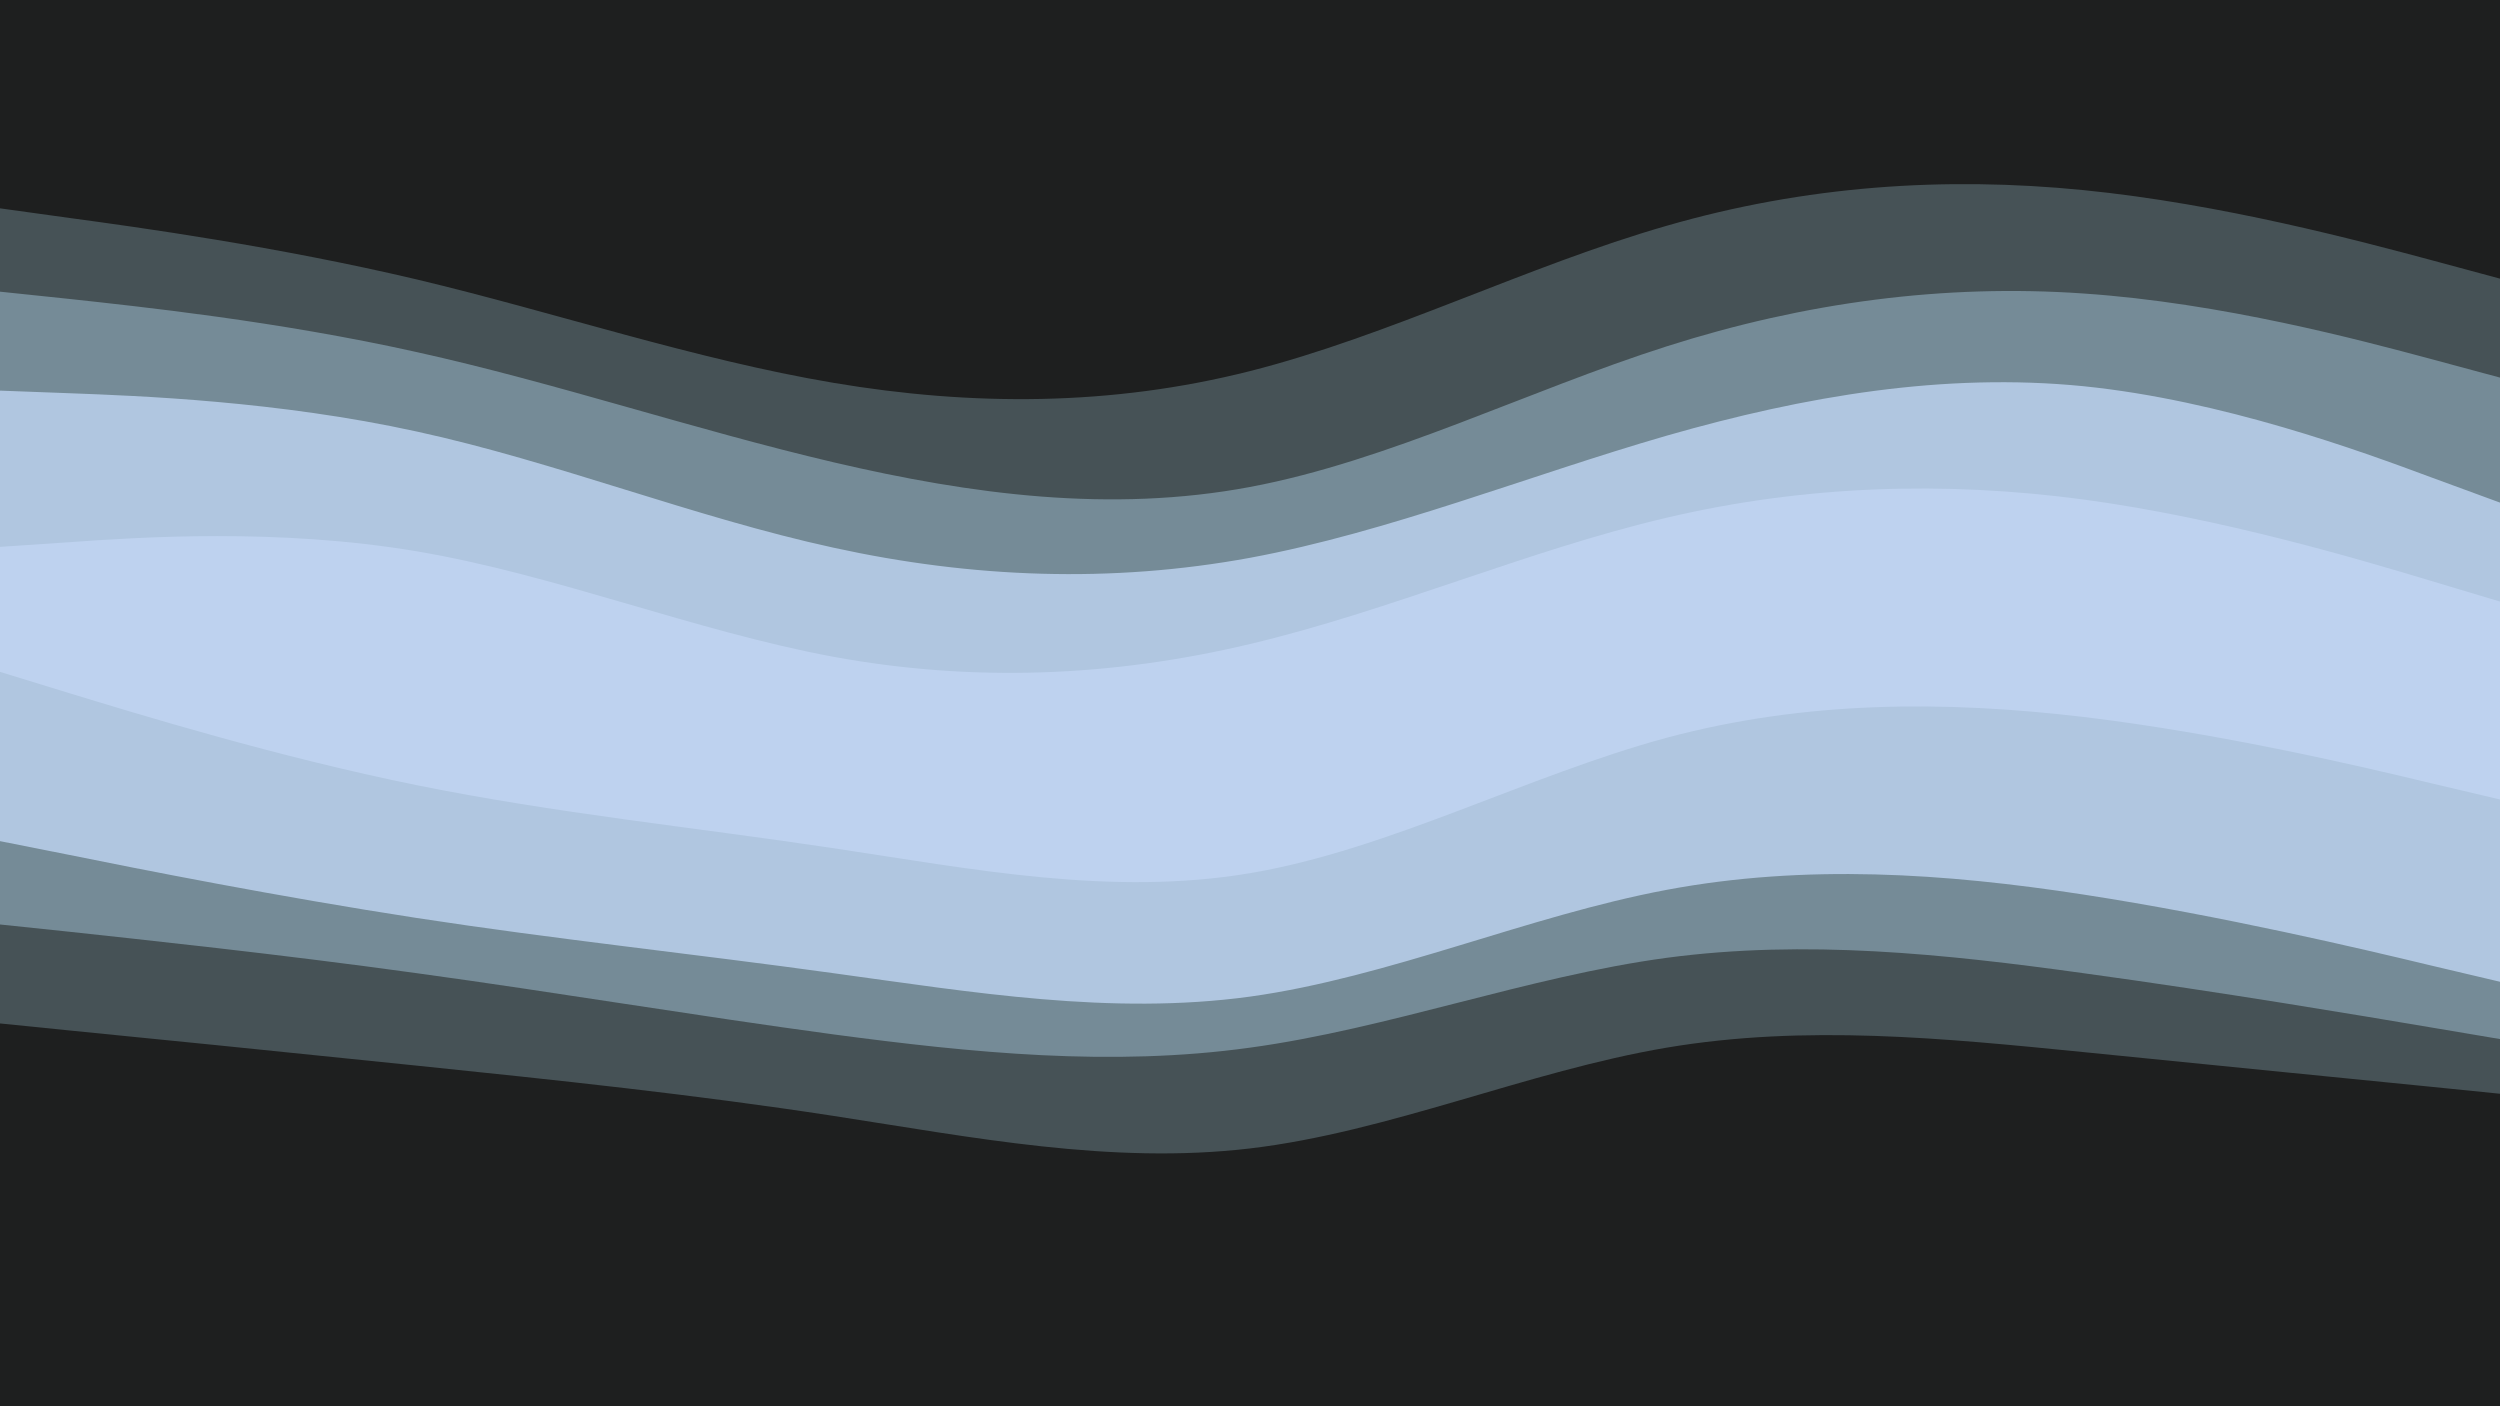 <svg id="visual" viewBox="0 0 960 540" width="960" height="540" xmlns="http://www.w3.org/2000/svg" xmlns:xlink="http://www.w3.org/1999/xlink" version="1.1"><path d="M0 82L26.7 85.7C53.3 89.3 106.7 96.7 160 109.3C213.3 122 266.7 140 320 149C373.3 158 426.7 158 480 144.5C533.3 131 586.7 104 640 88.7C693.3 73.3 746.7 69.7 800 75C853.3 80.3 906.7 94.7 933.3 101.8L960 109L960 0L933.3 0C906.7 0 853.3 0 800 0C746.7 0 693.3 0 640 0C586.7 0 533.3 0 480 0C426.7 0 373.3 0 320 0C266.7 0 213.3 0 160 0C106.7 0 53.3 0 26.7 0L0 0Z" fill="#1e1f1f"></path><path d="M0 114L26.7 116.8C53.3 119.7 106.7 125.3 160 137.2C213.3 149 266.7 167 320 179.5C373.3 192 426.7 199 480 189C533.3 179 586.7 152 640 135C693.3 118 746.7 111 800 114.7C853.3 118.3 906.7 132.7 933.3 139.8L960 147L960 107L933.3 99.8C906.7 92.7 853.3 78.3 800 73C746.7 67.7 693.3 71.3 640 86.7C586.7 102 533.3 129 480 142.5C426.7 156 373.3 156 320 147C266.7 138 213.3 120 160 107.3C106.7 94.7 53.3 87.3 26.7 83.7L0 80Z" fill="#465256"></path><path d="M0 152L26.7 153C53.3 154 106.7 156 160 167.7C213.3 179.3 266.7 200.7 320 212.3C373.3 224 426.7 226 480 216.2C533.3 206.3 586.7 184.7 640 169.3C693.3 154 746.7 145 800 150.3C853.3 155.7 906.7 175.3 933.3 185.2L960 195L960 145L933.3 137.8C906.7 130.7 853.3 116.3 800 112.7C746.7 109 693.3 116 640 133C586.7 150 533.3 177 480 187C426.7 197 373.3 190 320 177.5C266.7 165 213.3 147 160 135.2C106.7 123.3 53.3 117.7 26.7 114.8L0 112Z" fill="#758b97"></path><path d="M0 212L26.7 210.2C53.3 208.3 106.7 204.7 160 213.7C213.3 222.7 266.7 244.3 320 254.2C373.3 264 426.7 262 480 249.3C533.3 236.7 586.7 213.3 640 200.8C693.3 188.3 746.7 186.7 800 193.8C853.3 201 906.7 217 933.3 225L960 233L960 193L933.3 183.2C906.7 173.3 853.3 153.7 800 148.3C746.7 143 693.3 152 640 167.3C586.7 182.7 533.3 204.3 480 214.2C426.7 224 373.3 222 320 210.3C266.7 198.7 213.3 177.3 160 165.7C106.7 154 53.3 152 26.7 151L0 150Z" fill="#b0c6e0"></path><path d="M0 260L26.7 268.2C53.3 276.3 106.7 292.7 160 303.5C213.3 314.3 266.7 319.7 320 327.7C373.3 335.7 426.7 346.3 480 337.3C533.3 328.3 586.7 299.7 640 285.3C693.3 271 746.7 271 800 277.3C853.3 283.7 906.7 296.3 933.3 302.7L960 309L960 231L933.3 223C906.7 215 853.3 199 800 191.8C746.7 184.7 693.3 186.3 640 198.8C586.7 211.3 533.3 234.7 480 247.3C426.7 260 373.3 262 320 252.2C266.7 242.3 213.3 220.7 160 211.7C106.7 202.7 53.3 206.3 26.7 208.2L0 210Z" fill="#bed2ef"></path><path d="M0 325L26.7 330.3C53.3 335.7 106.7 346.3 160 354.5C213.3 362.7 266.7 368.3 320 375.7C373.3 383 426.7 392 480 384.7C533.3 377.3 586.7 353.7 640 343.7C693.3 333.7 746.7 337.3 800 345.5C853.3 353.7 906.7 366.3 933.3 372.7L960 379L960 307L933.3 300.7C906.7 294.3 853.3 281.7 800 275.3C746.7 269 693.3 269 640 283.3C586.7 297.7 533.3 326.3 480 335.3C426.7 344.3 373.3 333.7 320 325.7C266.7 317.7 213.3 312.3 160 301.5C106.7 290.7 53.3 274.3 26.7 266.2L0 258Z" fill="#b0c6e0"></path><path d="M0 357L26.7 359.8C53.3 362.7 106.7 368.3 160 375.7C213.3 383 266.7 392 320 399.2C373.3 406.3 426.7 411.7 480 404.3C533.3 397 586.7 377 640 369.8C693.3 362.7 746.7 368.3 800 375.7C853.3 383 906.7 392 933.3 396.5L960 401L960 377L933.3 370.7C906.7 364.3 853.3 351.7 800 343.5C746.7 335.3 693.3 331.7 640 341.7C586.7 351.7 533.3 375.3 480 382.7C426.7 390 373.3 381 320 373.7C266.7 366.3 213.3 360.7 160 352.5C106.7 344.3 53.3 333.7 26.7 328.3L0 323Z" fill="#758b97"></path><path d="M0 395L26.7 397.7C53.3 400.3 106.7 405.7 160 411.2C213.3 416.7 266.7 422.3 320 430.5C373.3 438.7 426.7 449.3 480 443C533.3 436.7 586.7 413.3 640 404.3C693.3 395.3 746.7 400.7 800 406C853.3 411.3 906.7 416.7 933.3 419.3L960 422L960 399L933.3 394.5C906.7 390 853.3 381 800 373.7C746.7 366.3 693.3 360.7 640 367.8C586.7 375 533.3 395 480 402.3C426.7 409.7 373.3 404.3 320 397.2C266.7 390 213.3 381 160 373.7C106.7 366.3 53.3 360.7 26.7 357.8L0 355Z" fill="#465256"></path><path d="M0 541L26.7 541C53.3 541 106.7 541 160 541C213.3 541 266.7 541 320 541C373.3 541 426.7 541 480 541C533.3 541 586.7 541 640 541C693.3 541 746.7 541 800 541C853.3 541 906.7 541 933.3 541L960 541L960 420L933.3 417.3C906.7 414.7 853.3 409.3 800 404C746.7 398.7 693.3 393.3 640 402.3C586.7 411.3 533.3 434.7 480 441C426.7 447.3 373.3 436.7 320 428.5C266.7 420.3 213.3 414.7 160 409.2C106.7 403.7 53.3 398.3 26.7 395.7L0 393Z" fill="#1e1f1f"></path></svg>
